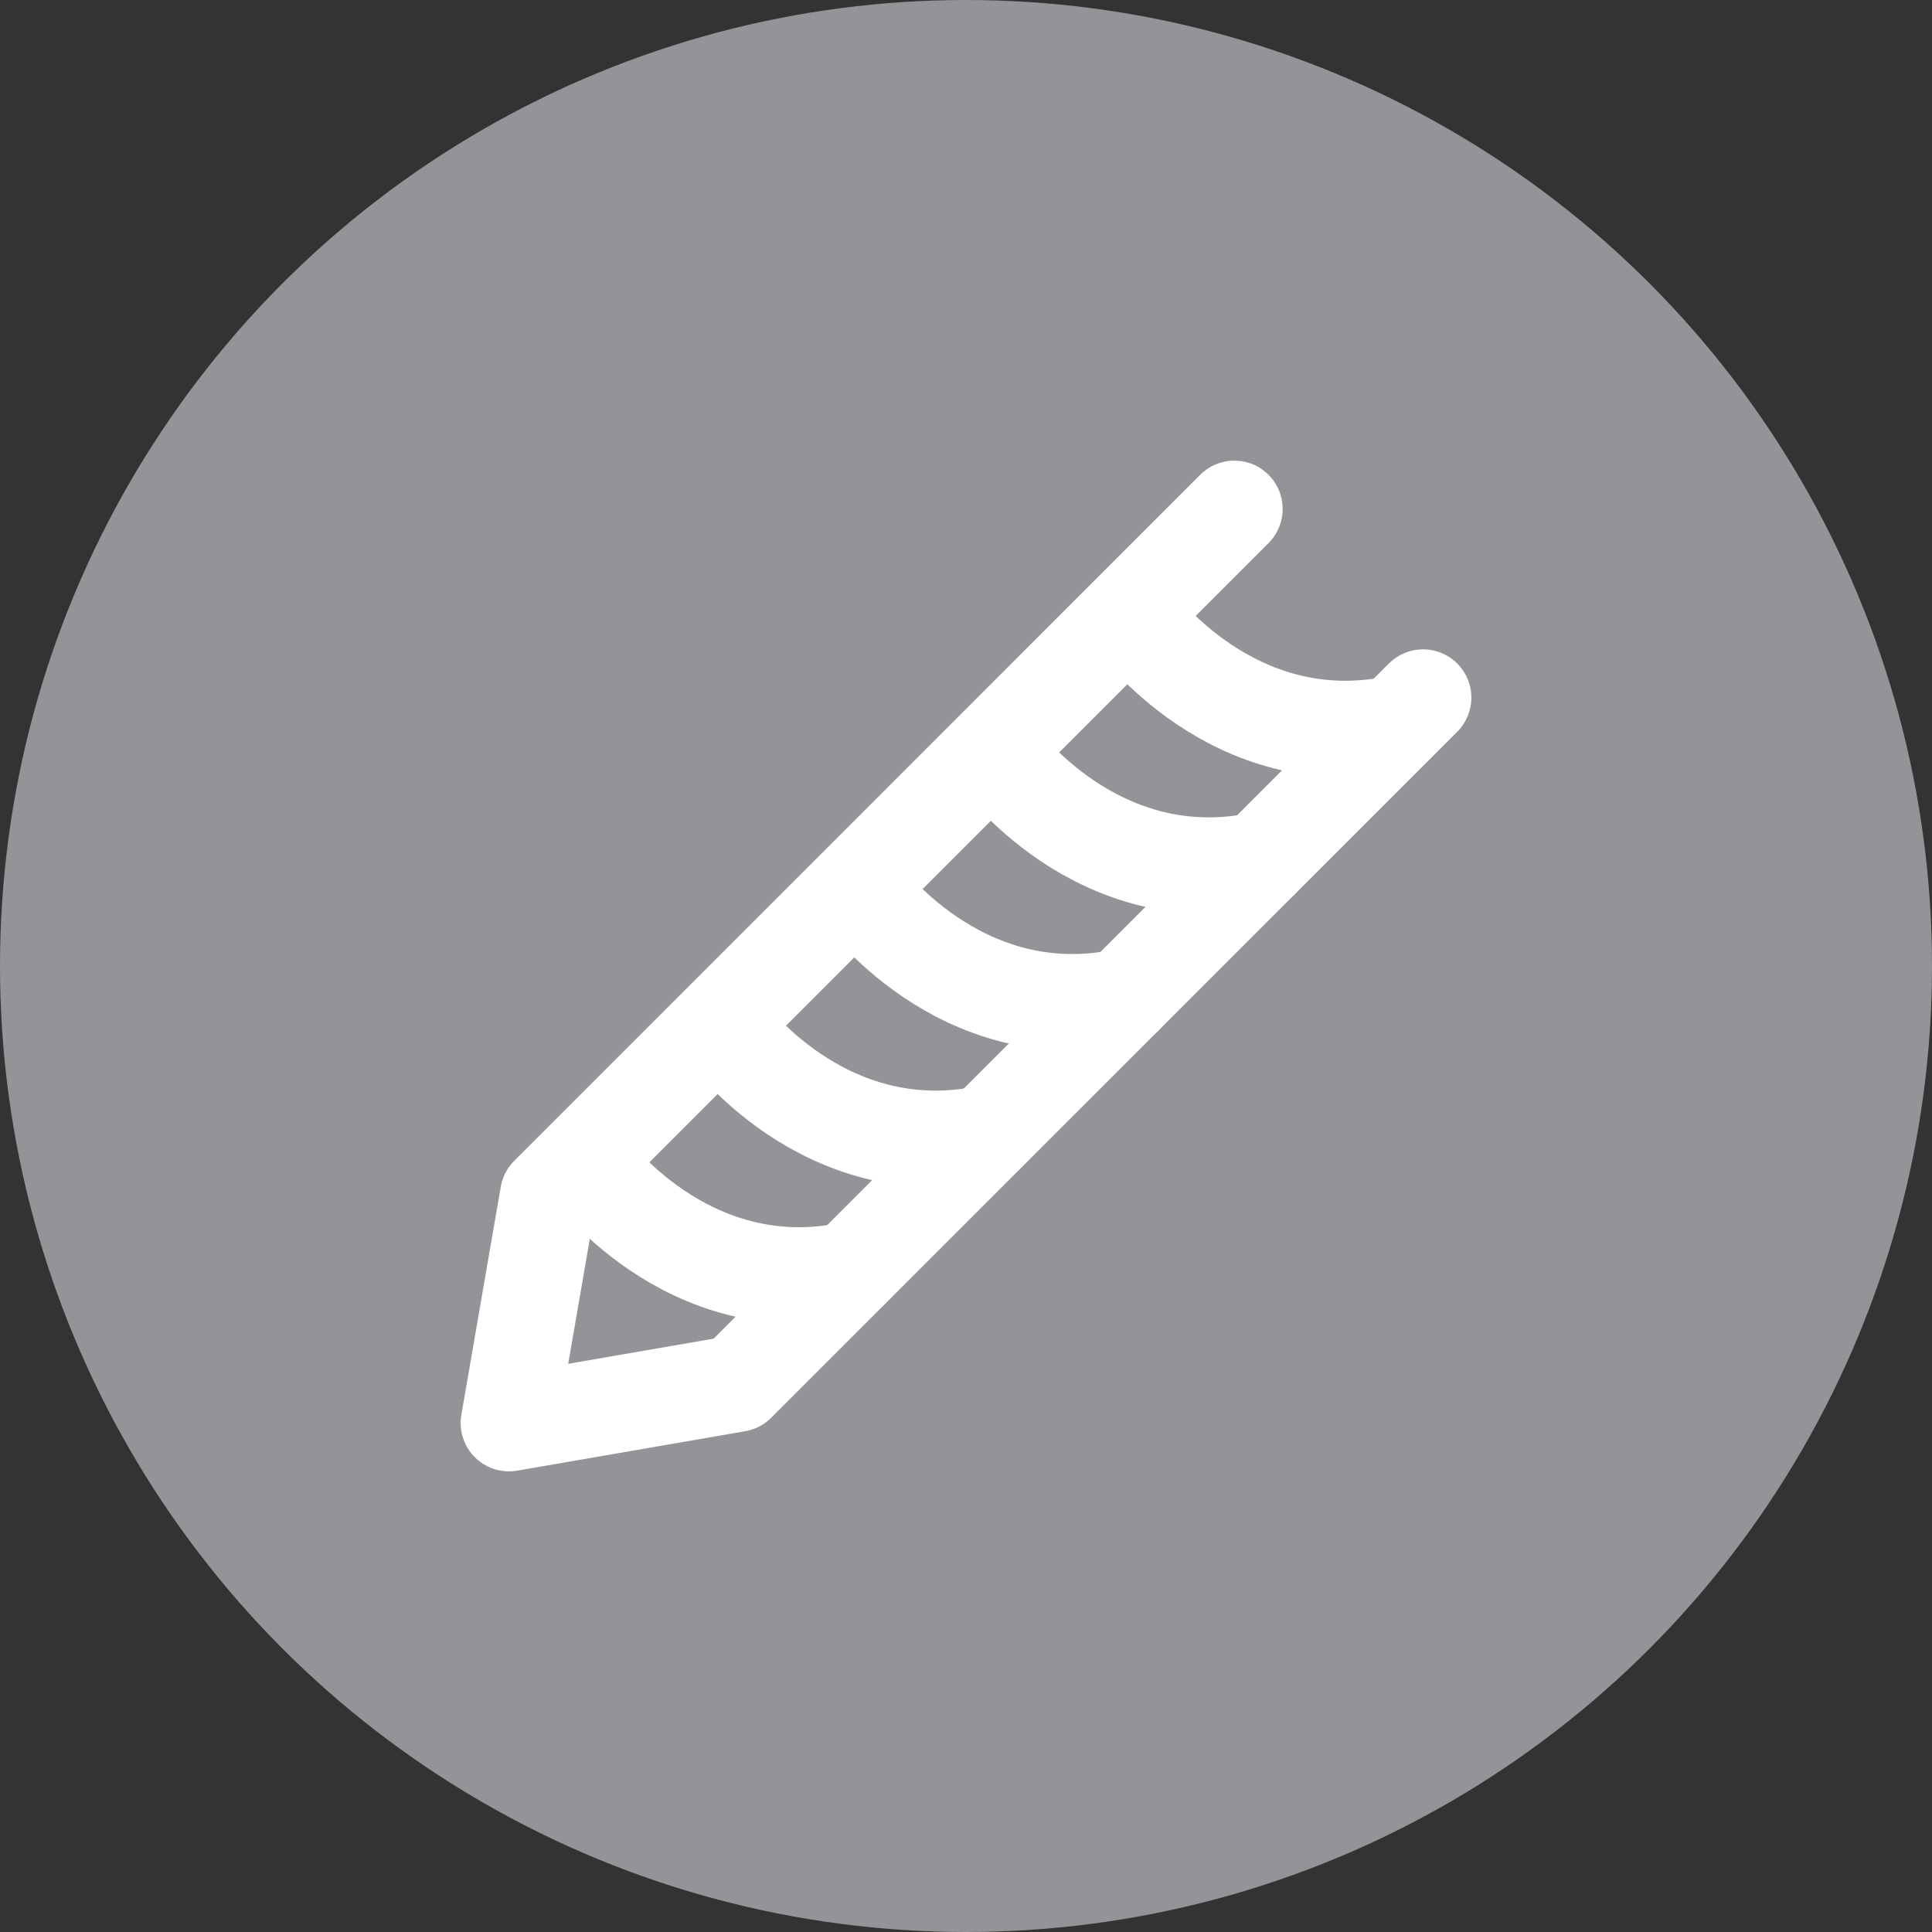 <svg id="98247413-82d5-49cd-b2ab-06a1e77b0ed2" data-name="actions" xmlns="http://www.w3.org/2000/svg" viewBox="0 0 300 300">
  <rect x="0" y="0" width="300" height="300" fill="#333333" stroke="none"/>
  <title>icon</title>
  <g id="4941183a-26f9-4e40-b656-74aaab6624aa" data-name="screw">
    <circle cx="150" cy="150" r="150" fill="#929497"/>
    <g>
      <polyline points="220.97 108.33 114.44 214.85 79.03 220.97 85.15 185.56 191.67 79.03" fill="none" stroke="#fff" stroke-linecap="round" stroke-linejoin="round" stroke-width="15"/>
      <g>
        <path d="M176,96.09s15.38,21.59,40.89,16.28" fill="none" stroke="#fff" stroke-linecap="round" stroke-linejoin="round" stroke-width="15"/>
        <path d="M154.82,117.3s15.38,21.59,40.89,16.28" fill="none" stroke="#fff" stroke-linecap="round" stroke-linejoin="round" stroke-width="15"/>
        <path d="M133.61,138.51S149,160.11,174.5,154.8" fill="none" stroke="#fff" stroke-linecap="round" stroke-linejoin="round" stroke-width="15"/>
        <path d="M112.39,159.73s15.38,21.59,40.89,16.28" fill="none" stroke="#fff" stroke-linecap="round" stroke-linejoin="round" stroke-width="15"/>
        <path d="M91.18,180.94s15.38,21.59,40.89,16.28" fill="none" stroke="#fff" stroke-linecap="round" stroke-linejoin="round" stroke-width="15"/>
      </g>
    </g>
  </g>
</svg>
